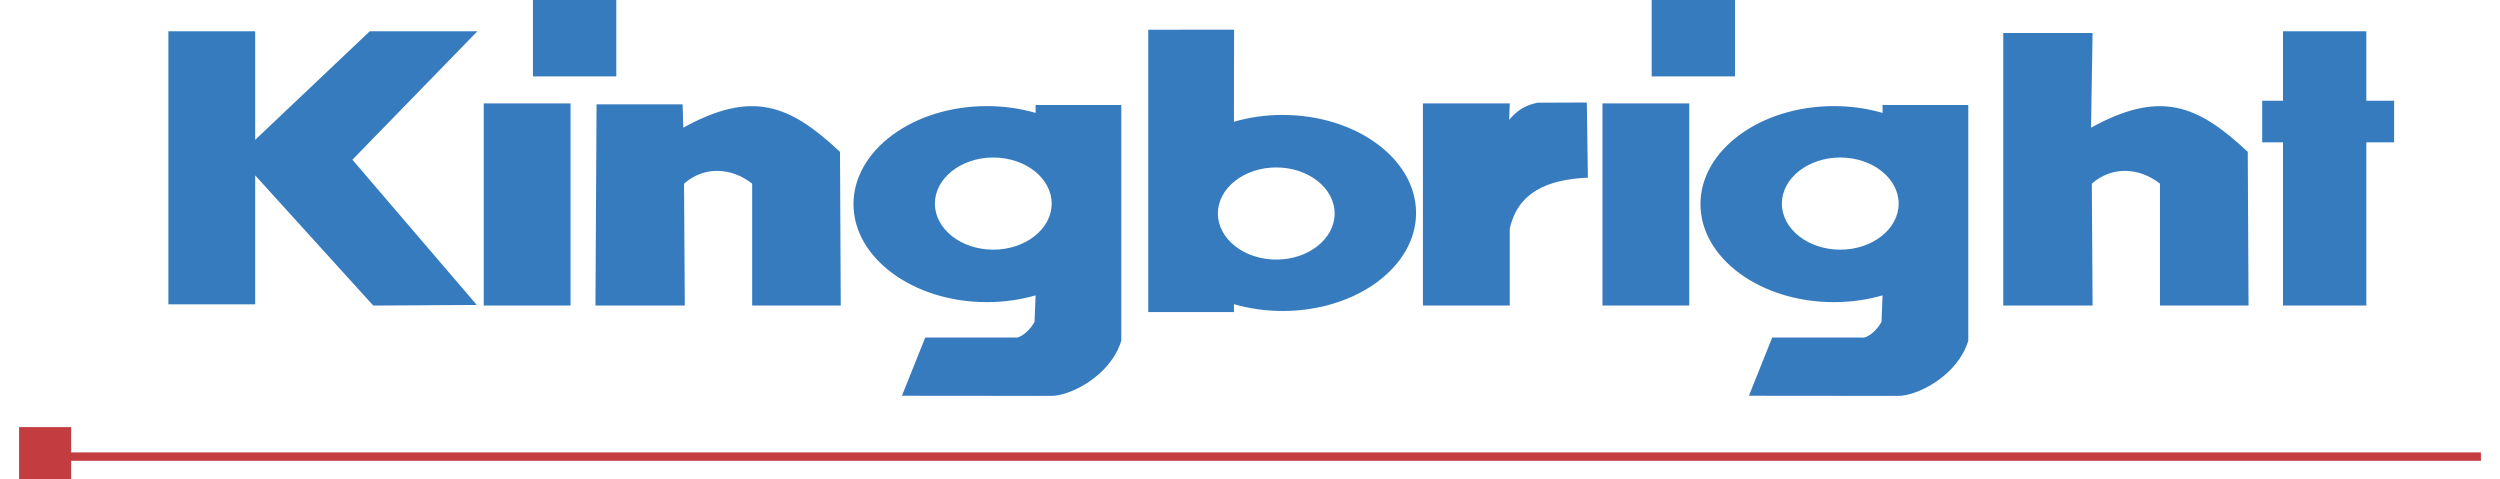 <svg width="120" height="23" viewBox="0 0 120 23" fill="none" xmlns="http://www.w3.org/2000/svg">
<path fill-rule="evenodd" clip-rule="evenodd" d="M119.084 21.716H3.415V20.501H0.916V23H3.415V22.119H119.084V21.716Z" fill="#C23C40"/>
<path fill-rule="evenodd" clip-rule="evenodd" d="M108.585 4.834H109.584V1.5H113.584V4.834H114.917V6.833H113.584V14.667H109.584V6.833H108.585V4.834ZM68.301 4.962H72.468L72.442 5.752C72.793 5.327 73.194 5.053 73.799 4.93L76.168 4.92L76.218 8.528C74.26 8.616 72.86 9.23 72.468 10.98V14.666H68.301V4.962ZM55.116 14.979H59.229V14.601C59.99 14.819 60.778 14.929 61.569 14.927C65.095 14.927 67.971 12.813 67.971 10.222C67.971 7.631 65.095 5.517 61.569 5.517C60.778 5.515 59.99 5.625 59.229 5.843L59.236 1.423L55.116 1.427V14.979ZM61.261 12.46C59.717 12.46 58.458 11.466 58.458 10.248C58.458 9.03 59.717 8.037 61.261 8.037C62.804 8.037 64.063 9.03 64.063 10.248C64.063 11.466 62.804 12.46 61.261 12.46ZM94.478 5.041H90.363V5.419C89.603 5.2 88.815 5.091 88.024 5.093C84.498 5.093 81.622 7.206 81.622 9.798C81.622 12.389 84.498 14.503 88.024 14.503C88.849 14.503 89.638 14.387 90.363 14.177L90.312 15.446C90.132 15.812 89.644 16.254 89.379 16.202L85.067 16.2L83.948 18.996L91.083 19.003C91.974 19.028 93.946 18.077 94.478 16.355V5.041ZM88.333 7.561C89.876 7.561 91.135 8.555 91.135 9.773C91.135 10.991 89.876 11.984 88.333 11.984C86.789 11.984 85.53 10.991 85.53 9.773C85.53 8.555 86.789 7.561 88.333 7.561ZM53.822 5.041H49.709V5.419C48.948 5.2 48.16 5.091 47.369 5.093C43.843 5.093 40.967 7.206 40.967 9.798C40.967 12.389 43.843 14.503 47.369 14.503C48.194 14.503 48.983 14.387 49.709 14.177L49.657 15.446C49.477 15.812 48.989 16.254 48.725 16.202L44.412 16.2L43.293 18.996L50.428 19.003C51.319 19.028 53.29 18.077 53.822 16.355L53.822 5.041ZM47.677 7.561C49.221 7.561 50.48 8.555 50.48 9.773C50.48 10.991 49.221 11.984 47.677 11.984C46.133 11.984 44.875 10.991 44.875 9.773C44.875 8.555 46.133 7.561 47.677 7.561ZM76.918 4.962H81.084V14.667H76.918V4.962ZM79.281 -6.10352e-05H83.281V3.666H79.281V-6.10352e-05ZM28.634 5.009H32.767L32.798 6.127C36.096 4.317 37.89 5.006 40.32 7.289L40.356 14.666H36.104V8.815C35.087 8.016 33.779 7.98 32.834 8.815L32.87 14.666H28.582L28.634 5.009ZM96.155 1.584H100.443L100.371 6.127C103.67 4.317 105.463 5.006 107.893 7.289L107.93 14.666H103.678V8.815C102.66 8.016 101.353 7.98 100.408 8.815L100.444 14.666H96.156V1.584H96.155ZM17.749 1.5H22.916L16.916 7.667L22.886 14.638L17.916 14.667L12.249 8.419V14.608H8.082V1.5H12.249V6.711L17.749 1.5ZM23.22 4.962H27.386V14.667H23.22V4.962ZM25.582 -6.10352e-05H29.582V3.666H25.582V-6.10352e-05Z" fill="#377BBF"/>
</svg>
